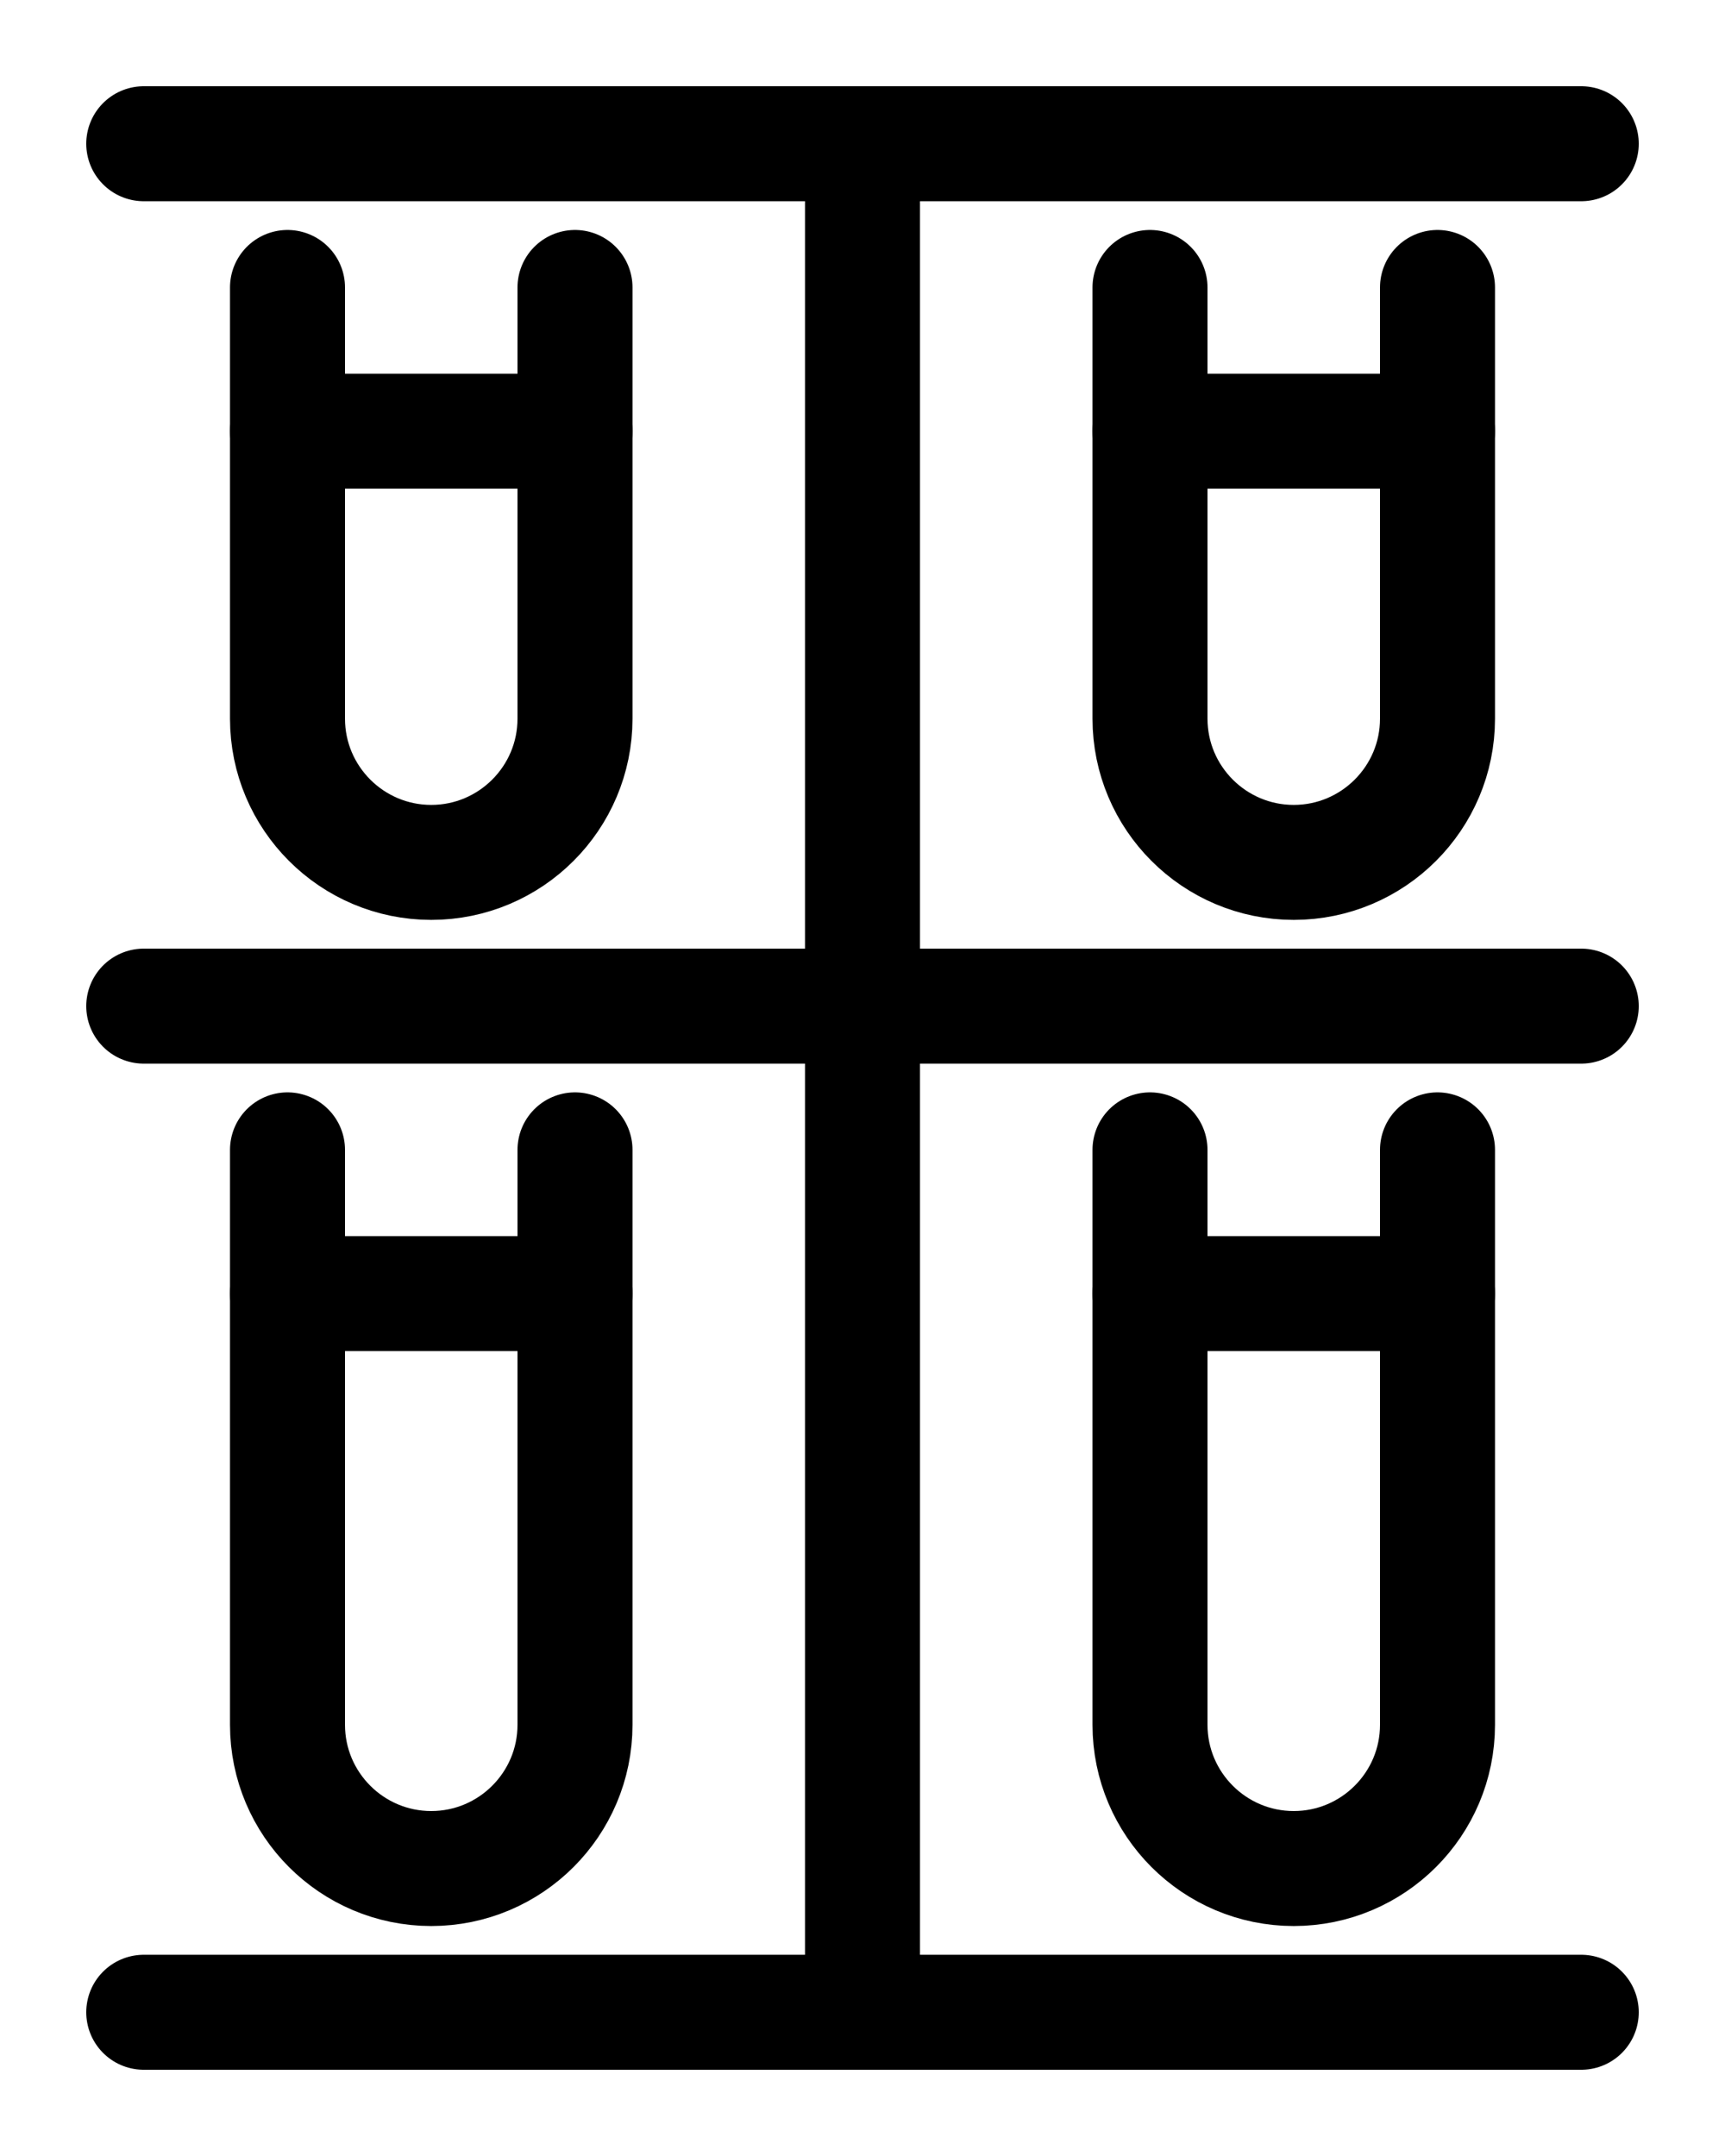 <?xml version="1.0" encoding="utf-8"?>
<!-- Generator: Adobe Illustrator 26.0.0, SVG Export Plug-In . SVG Version: 6.00 Build 0)  -->
<svg version="1.1" id="图层_1" xmlns="http://www.w3.org/2000/svg" xmlns:xlink="http://www.w3.org/1999/xlink" x="0px" y="0px"
	 viewBox="0 0 720 900" style="enable-background:new 0 0 720 900;" xml:space="preserve">
<style type="text/css">
	.st0{fill:none;stroke:#000000;stroke-width:48;stroke-linecap:round;stroke-linejoin:round;stroke-miterlimit:10;}
</style>
<line class="st0" x1="60" y1="60" x2="660" y2="60"/>
<line class="st0" x1="60" y1="840" x2="660" y2="840"/>
<line class="st0" x1="360" y1="60" x2="360" y2="840"/>
<line class="st0" x1="60" y1="420" x2="660" y2="420"/>
<path class="st0" d="M120,120v180c0,33.1,26.9,60,60,60h0c33.1,0,60-26.9,60-60V120"/>
<line class="st0" x1="120" y1="180" x2="240" y2="180"/>
<path class="st0" d="M480,120v180c0,33.1,26.9,60,60,60h0c33.1,0,60-26.9,60-60V120"/>
<line class="st0" x1="480" y1="180" x2="600" y2="180"/>
<path class="st0" d="M120,480v240c0,33.1,26.9,60,60,60h0c33.1,0,60-26.9,60-60V480"/>
<line class="st0" x1="120" y1="540" x2="240" y2="540"/>
<path class="st0" d="M480,480v240c0,33.1,26.9,60,60,60h0c33.1,0,60-26.9,60-60V480"/>
<line class="st0" x1="480" y1="540" x2="600" y2="540"/>
</svg>
